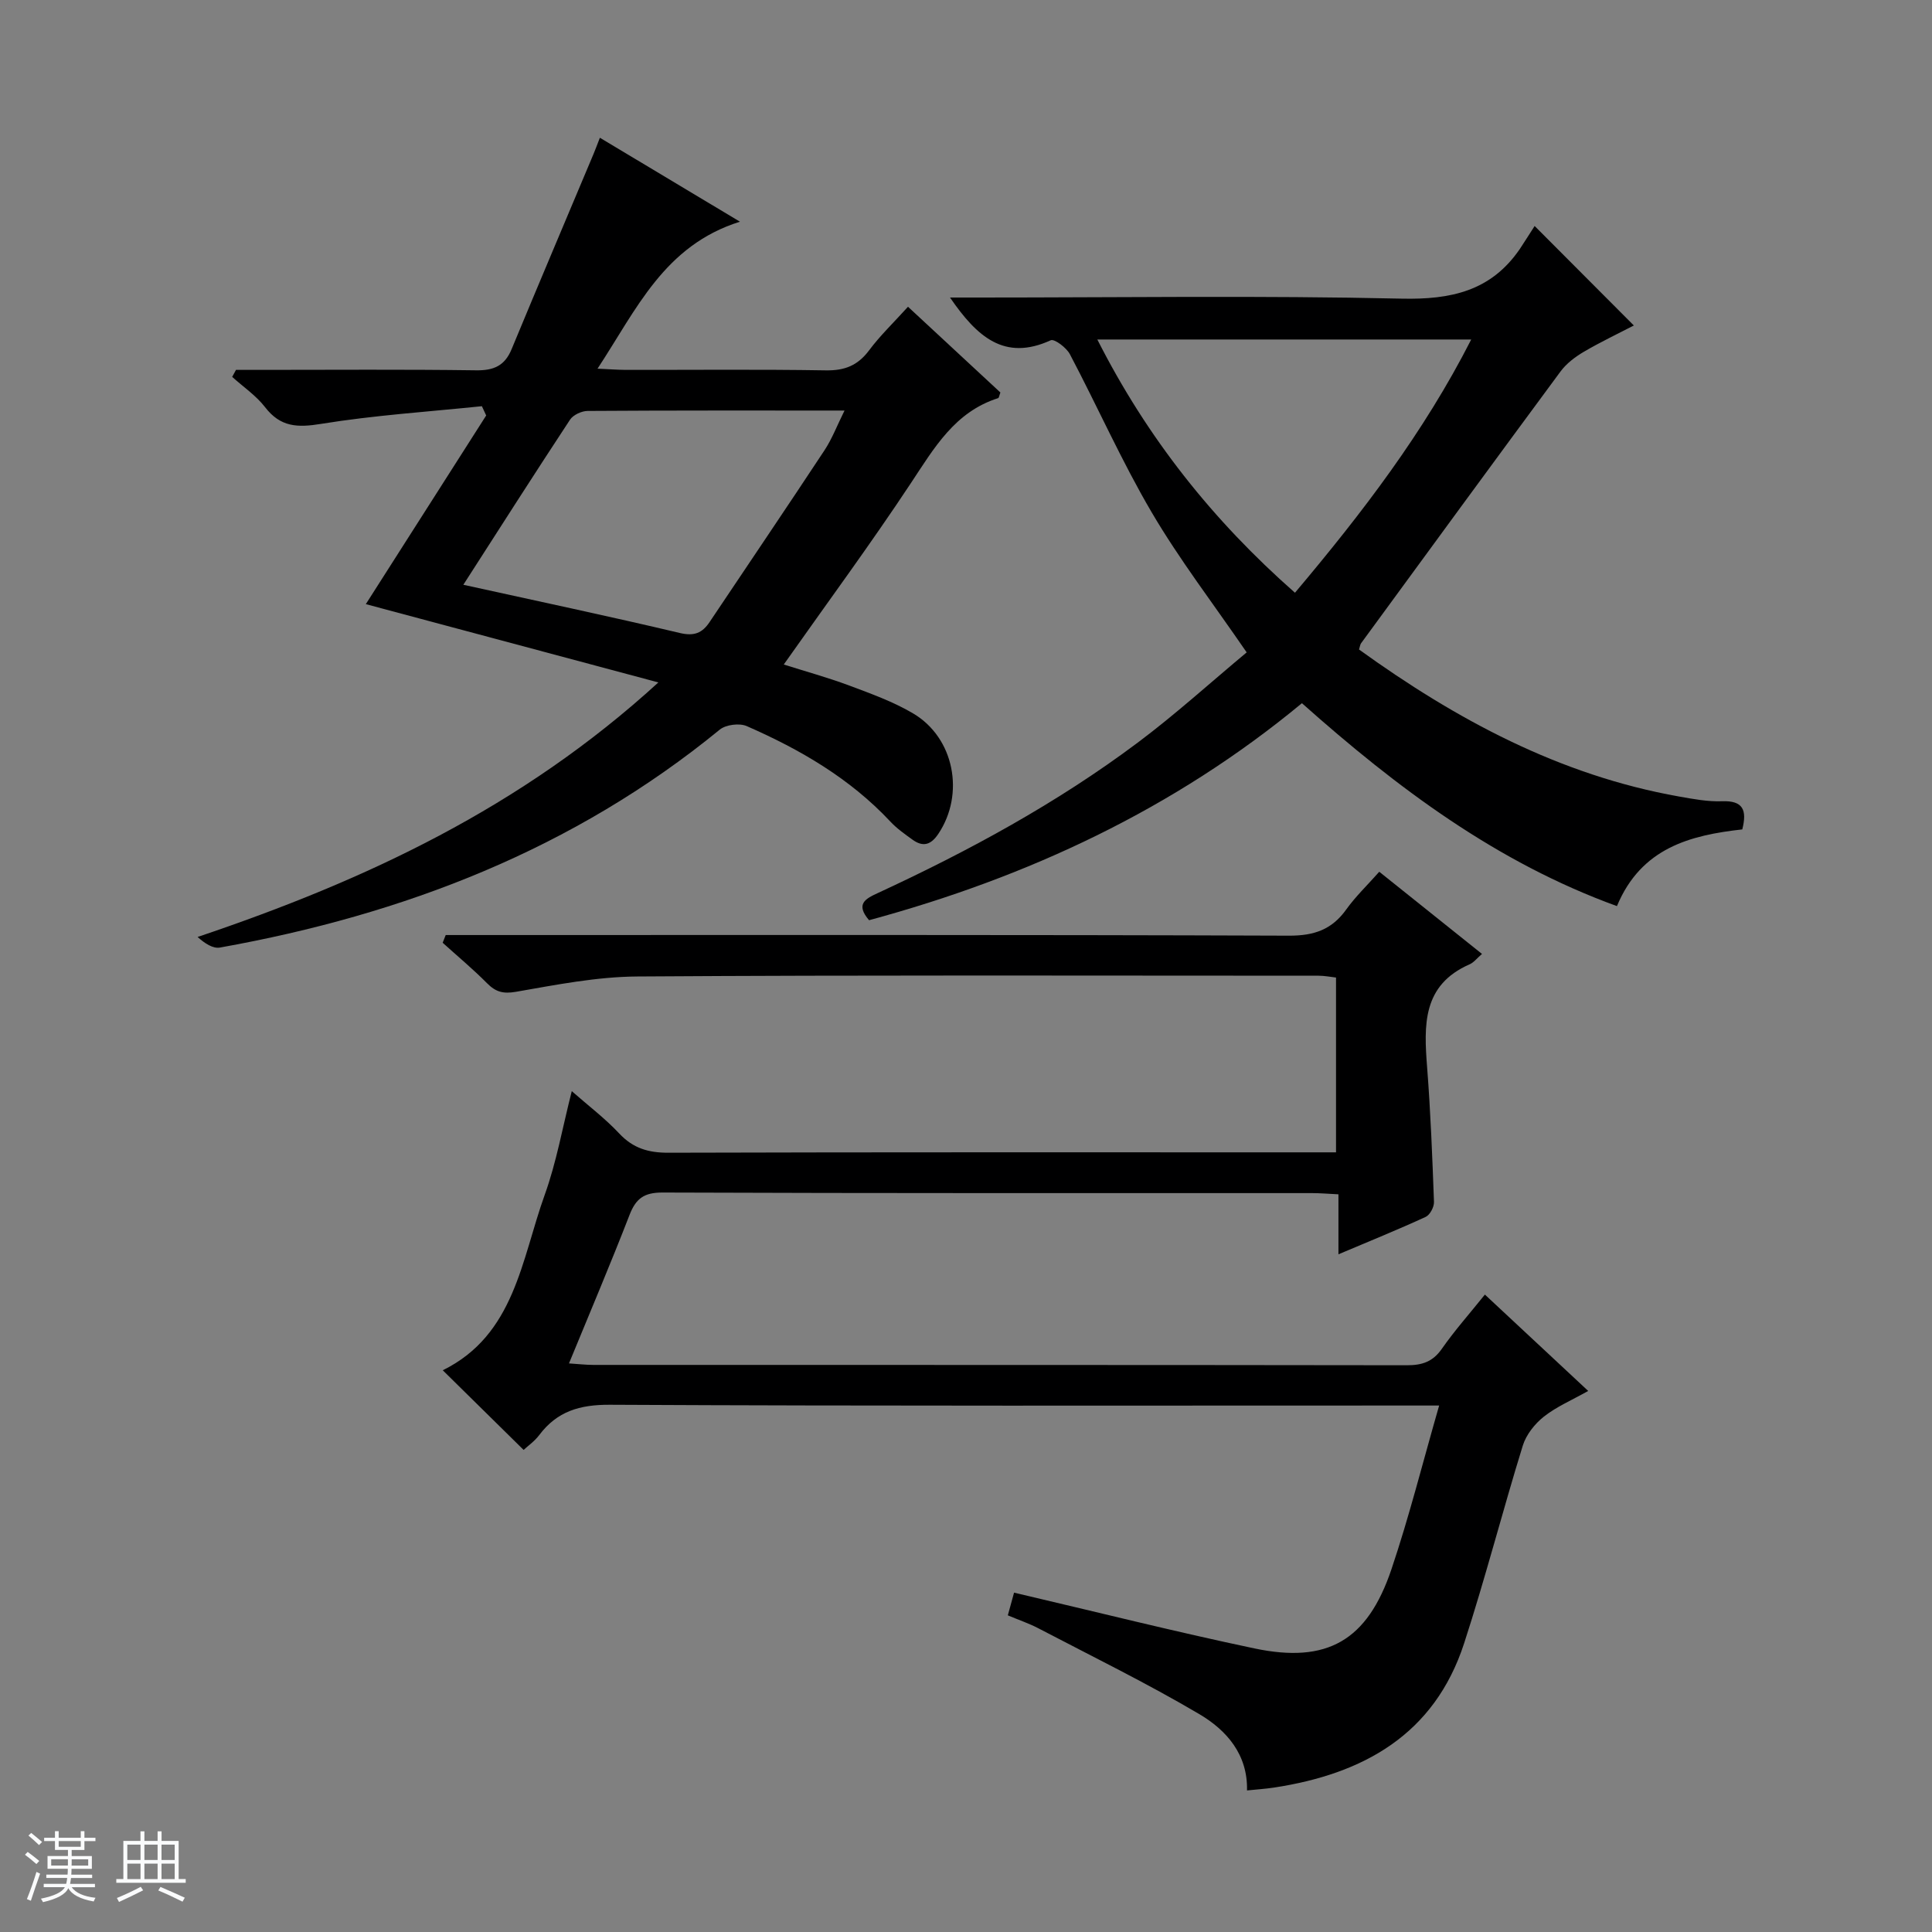 <svg enable-background="new 0 0 400 400" viewBox="0 0 400 400" xmlns="http://www.w3.org/2000/svg"><rect x="0" y="0" width="400" height="400" fill="#808080" stroke="none"/><path d="m5.17 384 .56-.58c.85.61 1.65 1.24 2.4 1.87l-.59.64c-.84-.73-1.63-1.38-2.37-1.93m1.22 9.53-.82-.34c.71-1.76 1.37-3.64 1.98-5.63.24.13.5.25.76.36-.6 1.67-1.24 3.54-1.92 5.61m-.5-13.5.57-.54c.56.44 1.31 1.06 2.26 1.87l-.64.64c-.68-.66-1.41-1.32-2.19-1.97m3.25.46h2.24v-1.36h.77v1.36h4.57v-1.36h.76v1.36h2.28v.69h-2.28v1.84h-2.64v1.26h4.18v2.64h-4.21c0 .45-.02.86-.05 1.21h4.32v.69h-4.38c-.04.34-.1.75-.19 1.22h5.15v.69h-4.82c.87 1.19 2.51 1.92 4.93 2.19-.17.31-.3.57-.37.76-2.77-.49-4.52-1.41-5.26-2.76-.56 1.26-2.3 2.23-5.24 2.9-.12-.24-.26-.48-.43-.72 2.73-.55 4.38-1.34 4.96-2.38h-4.38v-.69h4.65c.1-.38.17-.79.21-1.22h-4.32v-.69h4.4c.03-.34.05-.75.05-1.21h-4.2v-2.64h4.23v-1.26h-2.69v-1.84h-2.24zm1.46 4.46v1.29h3.45c.01-.4.02-.57.01-.53v-.32-.45h-3.46zm1.55-2.59h4.57v-1.19h-4.57zm6.11 2.59h-3.42v.77c-.01.19-.01.37-.02.53h3.44z" fill="#fafbfc"/><path d="m32.63 379.16h.82v1.98h3.54v7.89h1.46v.78h-14.37v-.78h1.46v-7.89h3.54v-1.98h.82v1.98h2.73zm-3.49 11.48.5.73c-1.61.82-3.28 1.63-5 2.41-.13-.27-.28-.55-.44-.82 1.75-.72 3.4-1.49 4.94-2.32m-2.78-5.55h2.73v-3.18h-2.73zm0 3.95h2.73v-3.2h-2.73zm3.54-3.95h2.73v-3.18h-2.73zm0 3.95h2.73v-3.2h-2.73zm7.89 4.68c-1.84-.92-3.51-1.7-5.02-2.32l.45-.73c1.89.8 3.57 1.55 5.04 2.23zm-1.62-11.81h-2.73v3.18h2.73zm-2.73 7.13h2.73v-3.2h-2.73v3.19z" fill="#fafbfc"/><g fill="#000001"><path d="m297.96 291c-3.26 0-5.23 0-7.21 0-54.83 0-109.67.12-164.5-.16-6.24-.03-10.91 1.36-14.61 6.28-.97 1.29-2.36 2.25-3.23 3.07-5.75-5.66-11.27-11.1-16.74-16.49 14.9-7.33 16.28-22.91 21.1-36.3 2.45-6.79 3.7-14.02 5.61-21.49 3.47 3.05 6.93 5.67 9.84 8.78 2.88 3.07 6.04 3.98 10.17 3.97 44-.13 88-.08 132-.08h6.22c0-12.26 0-24.02 0-36.19-1.1-.12-2.36-.38-3.62-.38-47-.01-94-.15-141 .16-8.4.05-16.83 1.72-25.16 3.17-2.7.47-4.23.01-6.02-1.8-2.91-2.93-6.09-5.58-9.16-8.35.21-.53.42-1.07.63-1.6h5.59c56.33 0 112.67-.08 169 .13 5.19.02 8.88-1.25 11.86-5.43 1.92-2.68 4.35-5 6.83-7.8 7.18 5.74 14.14 11.31 21.27 17.01-1.05.9-1.69 1.77-2.56 2.15-9.83 4.3-9.47 12.63-8.8 21.33.72 9.27 1.08 18.57 1.42 27.87.04 1.04-.83 2.68-1.71 3.09-5.71 2.63-11.54 4.99-18.07 7.75 0-4.41 0-8.27 0-12.42-2.21-.11-3.82-.25-5.44-.25-44.83-.01-89.67.05-134.5-.12-3.85-.01-5.52 1.25-6.84 4.66-3.9 10.06-8.12 19.99-12.53 30.72 1.95.12 3.49.31 5.03.31 56.17.01 112.33-.01 168.5.07 3.1 0 5.31-.72 7.17-3.38 2.66-3.81 5.77-7.31 8.93-11.25 6.95 6.48 13.82 12.89 21.39 19.95-3.37 1.9-6.56 3.25-9.18 5.32-1.88 1.49-3.66 3.73-4.36 5.99-4.21 13.61-7.75 27.43-12.16 40.97-6.15 18.87-20.84 27.02-39.36 29.84-1.77.27-3.56.38-5.58.59.18-7.47-4.26-12.48-9.86-15.79-10.84-6.4-22.19-11.95-33.36-17.79-1.89-.99-3.93-1.67-6.3-2.67.5-1.8.96-3.49 1.29-4.7 16.8 3.93 33.2 8.06 49.73 11.54 15.11 3.19 23.41-1.59 28.4-16.37 3.69-10.94 6.49-22.16 9.88-33.91z"/><path d="m187.99 63.51c6.59 6.12 12.91 11.98 19.13 17.75-.23.6-.28 1.1-.47 1.17-8.96 2.85-13.22 10.29-18.03 17.55-8.34 12.61-17.33 24.8-26.35 37.6 4.37 1.39 9.05 2.67 13.58 4.36 4.49 1.68 9.09 3.34 13.19 5.76 8.56 5.05 10.74 16.7 5.24 24.93-1.54 2.31-3.17 2.79-5.35 1.22-1.61-1.16-3.27-2.33-4.61-3.77-8.36-8.93-18.68-14.92-29.72-19.75-1.51-.66-4.32-.3-5.58.73-30.27 24.77-65.42 38.31-103.48 45.12-1.44.26-3.13-.84-4.63-2.19 34.71-11.7 67.01-26.75 95.4-52.7-20.98-5.62-40.83-10.93-60.57-16.21 8.04-12.61 16.48-25.83 24.92-39.06-.3-.64-.59-1.28-.89-1.92-11.11 1.15-22.29 1.87-33.3 3.66-4.91.8-8.41.67-11.59-3.46-1.86-2.41-4.52-4.2-6.81-6.27.26-.48.53-.97.79-1.45h5.23c14.83 0 29.66-.12 44.49.09 3.65.05 5.92-.94 7.34-4.37 5.59-13.49 11.3-26.94 16.96-40.41.38-.9.71-1.82 1.32-3.37 9.46 5.67 18.64 11.17 29 17.38-15.69 4.92-21.4 18.14-29.49 30.43 2.35.1 4.08.24 5.81.25 13.83.02 27.66-.13 41.49.1 3.88.06 6.57-1.01 8.9-4.11 2.26-3.04 5.05-5.71 8.08-9.06zm-92.06 57.56c15.46 3.41 30.18 6.51 44.8 9.98 3 .71 4.66.02 6.19-2.27 7.93-11.85 15.93-23.65 23.78-35.55 1.58-2.39 2.61-5.14 4.15-8.23-18.29 0-35.74-.04-53.19.08-1.24.01-2.98.81-3.64 1.81-7.38 11.21-14.6 22.52-22.09 34.18z"/><path d="m317.73 46.79c7.5 7.52 13.81 13.86 20.54 20.6-3.24 1.68-6.89 3.41-10.35 5.44-1.78 1.05-3.58 2.4-4.8 4.04-13.84 18.72-27.58 37.53-41.33 56.32-.18.24-.2.6-.42 1.28 20.05 14.46 41.49 26.04 66.26 30.44 2.94.52 5.94 1.09 8.89.98 4.36-.17 5.22 1.81 4.2 5.83-10.74 1.2-20.93 3.8-25.95 15.88-24.9-9.03-45.5-24.46-65.22-42.01-26.51 21.95-56.81 36.04-89.62 44.93-2.83-3.31-.81-4.42 1.74-5.59 18.9-8.74 37.16-18.66 53.86-31.16 7.83-5.86 15.11-12.48 22.58-18.7-6.91-10.08-13.91-19.19-19.68-29.02-6.21-10.57-11.19-21.85-16.92-32.71-.71-1.36-3.21-3.24-3.97-2.89-9.57 4.38-15.26-.71-20.85-8.85h6c29.16 0 58.33-.43 87.48.23 10.27.23 18.54-1.58 24.5-10.29 1.11-1.66 2.16-3.37 3.06-4.75zm-13.13 23.5c-26.07 0-51.43 0-77.41 0 10.34 20.4 23.92 37.47 40.92 52.43 13.94-16.54 26.69-33.19 36.49-52.43z"/></g></svg>
